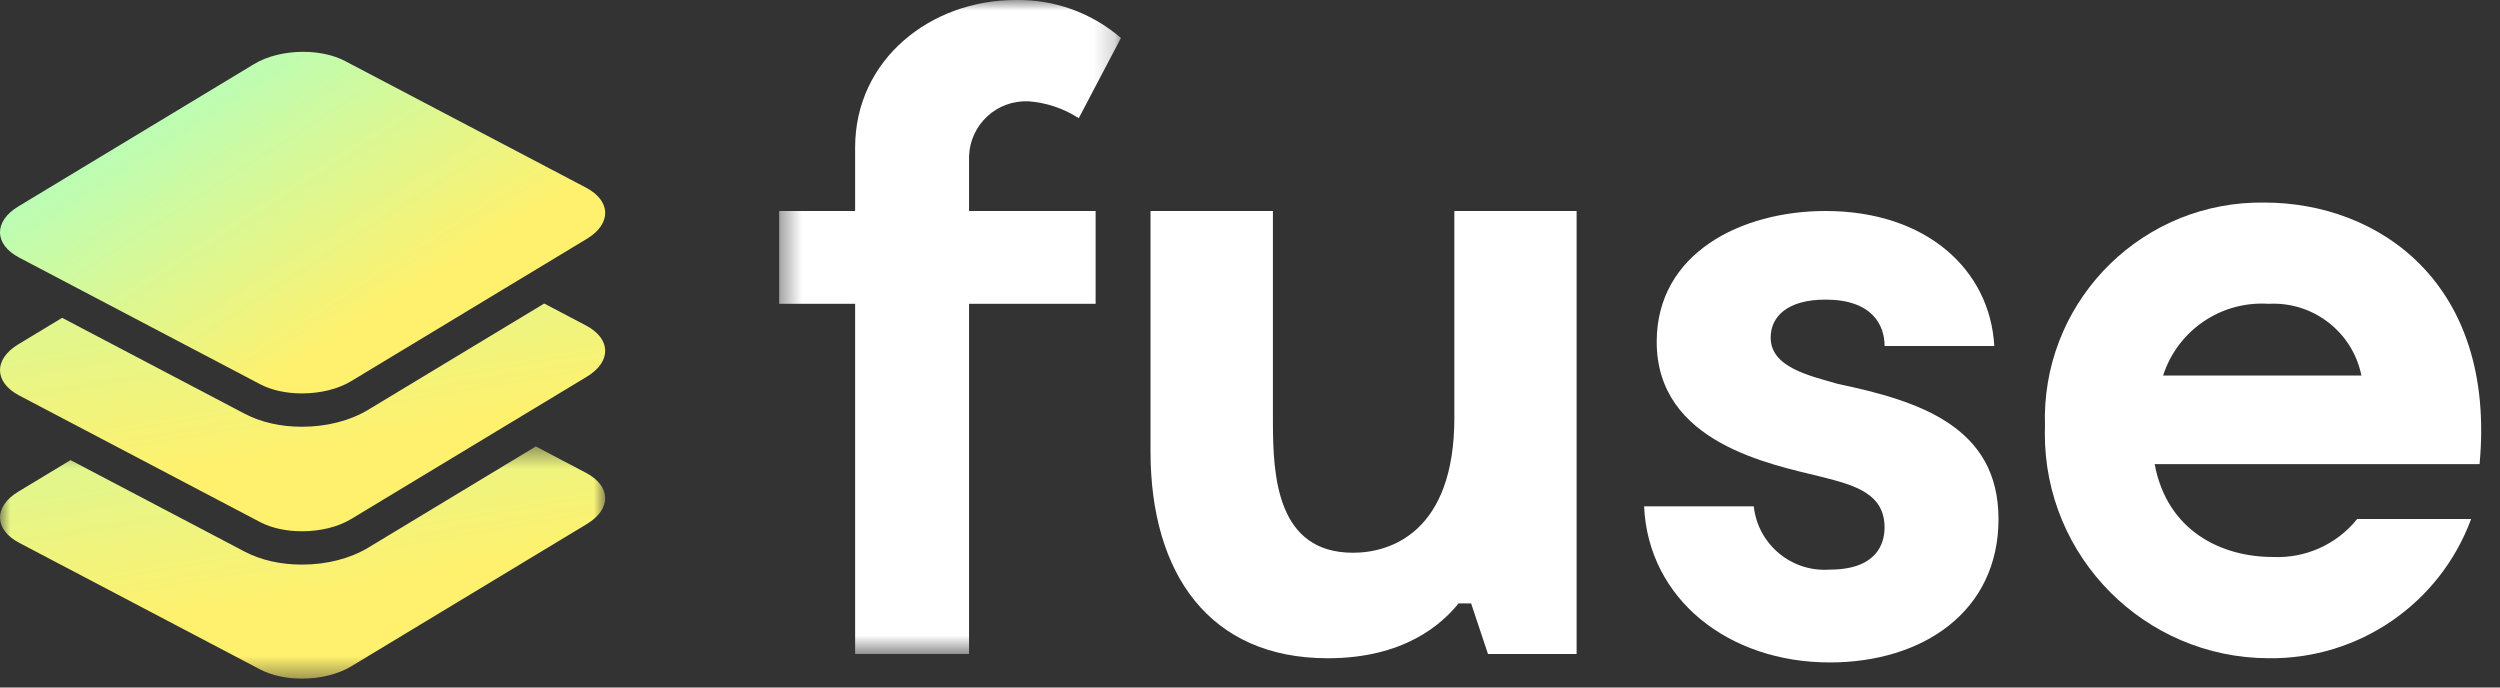 <svg width="120" height="33" viewBox="0 0 120 33" fill="none" xmlns="http://www.w3.org/2000/svg">
    <rect x="0" y="0" width="120" height="33" fill="#333333" stroke="none"/>
    <mask id="mask0_1467:651" style="mask-type:alpha" maskUnits="userSpaceOnUse" x="0" y="21" width="30" height="12">
        <path fill-rule="evenodd" clip-rule="evenodd" d="M0 21.429H29.049V32.574H0V21.429Z" fill="white" />
    </mask>
    <g mask="url(#mask0_1467:651)">
        <path fill-rule="evenodd" clip-rule="evenodd" d="M14.496 27.101C13.473 27.101 12.522 26.886 11.745 26.478L3.385 22.085L0.88 23.598C-0.311 24.317 -0.29 25.419 0.926 26.058L12.489 32.134C13.051 32.429 13.769 32.574 14.496 32.574C15.346 32.574 16.208 32.376 16.85 31.989L28.17 25.153C29.36 24.434 29.34 23.332 28.123 22.693L25.719 21.429L17.677 26.287C16.806 26.812 15.677 27.101 14.496 27.101Z" fill="url(#paint0_linear_1467:651)" />
    </g>
    <path fill-rule="evenodd" clip-rule="evenodd" d="M28.123 15.621L26.122 14.569L21.459 17.384L20.659 17.867L19.859 18.35L17.677 19.668C16.806 20.194 15.677 20.484 14.497 20.484C13.473 20.484 12.522 20.268 11.745 19.86L9.245 18.546L8.417 18.112L7.59 17.677L2.983 15.256L0.88 16.526C-0.311 17.245 -0.291 18.347 0.926 18.986L3.33 20.249L4.158 20.684L4.985 21.119L12.489 25.062C13.051 25.356 13.769 25.501 14.497 25.501C15.346 25.501 16.208 25.304 16.849 24.917L24.064 20.56L24.865 20.077L25.665 19.594L28.17 18.081C29.361 17.362 29.34 16.26 28.123 15.621Z" fill="url(#paint1_linear_1467:651)" />
    <path fill-rule="evenodd" clip-rule="evenodd" d="M28.123 9.003L16.56 2.928C15.999 2.633 15.281 2.488 14.553 2.488C13.704 2.488 12.841 2.685 12.2 3.073L0.88 9.909C-0.311 10.627 -0.291 11.729 0.926 12.368L2.928 13.42L3.755 13.855L4.583 14.29L9.19 16.711L10.018 17.145L10.845 17.58L12.489 18.444C13.051 18.739 13.769 18.884 14.497 18.884C15.346 18.884 16.208 18.686 16.849 18.299L18.204 17.481L19.004 16.998L19.804 16.515L24.466 13.699L25.267 13.216L26.067 12.733L28.17 11.463C29.361 10.744 29.34 9.642 28.123 9.003Z" fill="url(#paint2_linear_1467:651)" />
    <mask id="mask1_1467:651" style="mask-type:alpha" maskUnits="userSpaceOnUse" x="37" y="0" width="17" height="32">
        <path fill-rule="evenodd" clip-rule="evenodd" d="M37.4 0H53.805V31.393H37.4V0Z" fill="white" />
    </mask>
    <g mask="url(#mask1_1467:651)">
        <path fill-rule="evenodd" clip-rule="evenodd" d="M49.35 4.863C47.844 4.803 46.575 5.974 46.515 7.48C46.515 7.485 46.514 7.49 46.514 7.495V10.128H52.59V14.584H46.514V31.393H41.046V14.584H37.4V10.128H41.046V7.087C41.046 2.834 44.691 0.001 48.742 0.001C50.597 -0.038 52.401 0.611 53.805 1.824L51.78 5.672C51.051 5.201 50.215 4.922 49.349 4.861" fill="white" />
    </g>
    <path fill-rule="evenodd" clip-rule="evenodd" d="M75.677 10.128V31.393H71.424L70.613 28.963H70.009C69.198 29.976 67.376 31.596 63.731 31.596C58.06 31.596 55.225 27.546 55.225 21.672V10.128H61.1V20.254C61.1 22.887 61.302 26.532 64.948 26.532C66.771 26.532 69.809 25.52 69.809 20.052V10.128H75.677Z" fill="white" />
    <path fill-rule="evenodd" clip-rule="evenodd" d="M87.625 14.381C85.802 14.381 84.992 15.191 84.992 16.204C84.992 17.622 86.816 18.027 88.233 18.431C92.081 19.241 95.928 20.456 95.928 24.911C95.928 29.366 92.283 31.797 87.827 31.797C82.966 31.797 79.119 28.759 78.916 24.304H84.181C84.38 26.133 85.992 27.475 87.826 27.341C90.054 27.341 90.459 26.127 90.459 25.317C90.459 23.696 89.042 23.291 87.421 22.886C84.991 22.281 79.522 21.266 79.522 16.405C79.522 12.153 83.575 10.128 87.625 10.128C92.486 10.128 95.524 12.963 95.726 16.608H90.461C90.461 15.595 89.856 14.381 87.625 14.381Z" fill="white" />
    <path fill-rule="evenodd" clip-rule="evenodd" d="M119.019 22.279H103.424C104.029 25.519 106.664 26.735 109.094 26.735C110.659 26.81 112.165 26.133 113.145 24.912H118.614C117.116 28.973 113.221 31.651 108.892 31.595C102.944 31.578 98.136 26.743 98.152 20.795C98.153 20.682 98.155 20.57 98.159 20.456C97.961 14.729 102.444 9.926 108.171 9.728C108.344 9.722 108.517 9.72 108.69 9.723C114.159 9.723 119.829 13.571 119.019 22.28M103.829 18.026H113.348C112.924 15.932 111.027 14.466 108.892 14.583C106.615 14.434 104.528 15.853 103.829 18.026Z" fill="white" />
    <defs>
        <linearGradient id="paint0_linear_1467:651" x1="-18.452" y1="13.276" x2="-14.912" y2="33.892" gradientUnits="userSpaceOnUse">
            <stop stop-color="#B1FFBF" />
            <stop offset="1" stop-color="#FFF16D" />
        </linearGradient>
        <linearGradient id="paint1_linear_1467:651" x1="-18.452" y1="6.57" x2="-15.042" y2="26.816" gradientUnits="userSpaceOnUse">
            <stop stop-color="#B1FFBF" />
            <stop offset="1" stop-color="#FFF16D" />
        </linearGradient>
        <linearGradient id="paint2_linear_1467:651" x1="1.421" y1="7.155" x2="9.983" y2="20.478" gradientUnits="userSpaceOnUse">
            <stop stop-color="#B1FFBF" />
            <stop offset="1" stop-color="#FFF16D" />
        </linearGradient>
    </defs>
</svg>